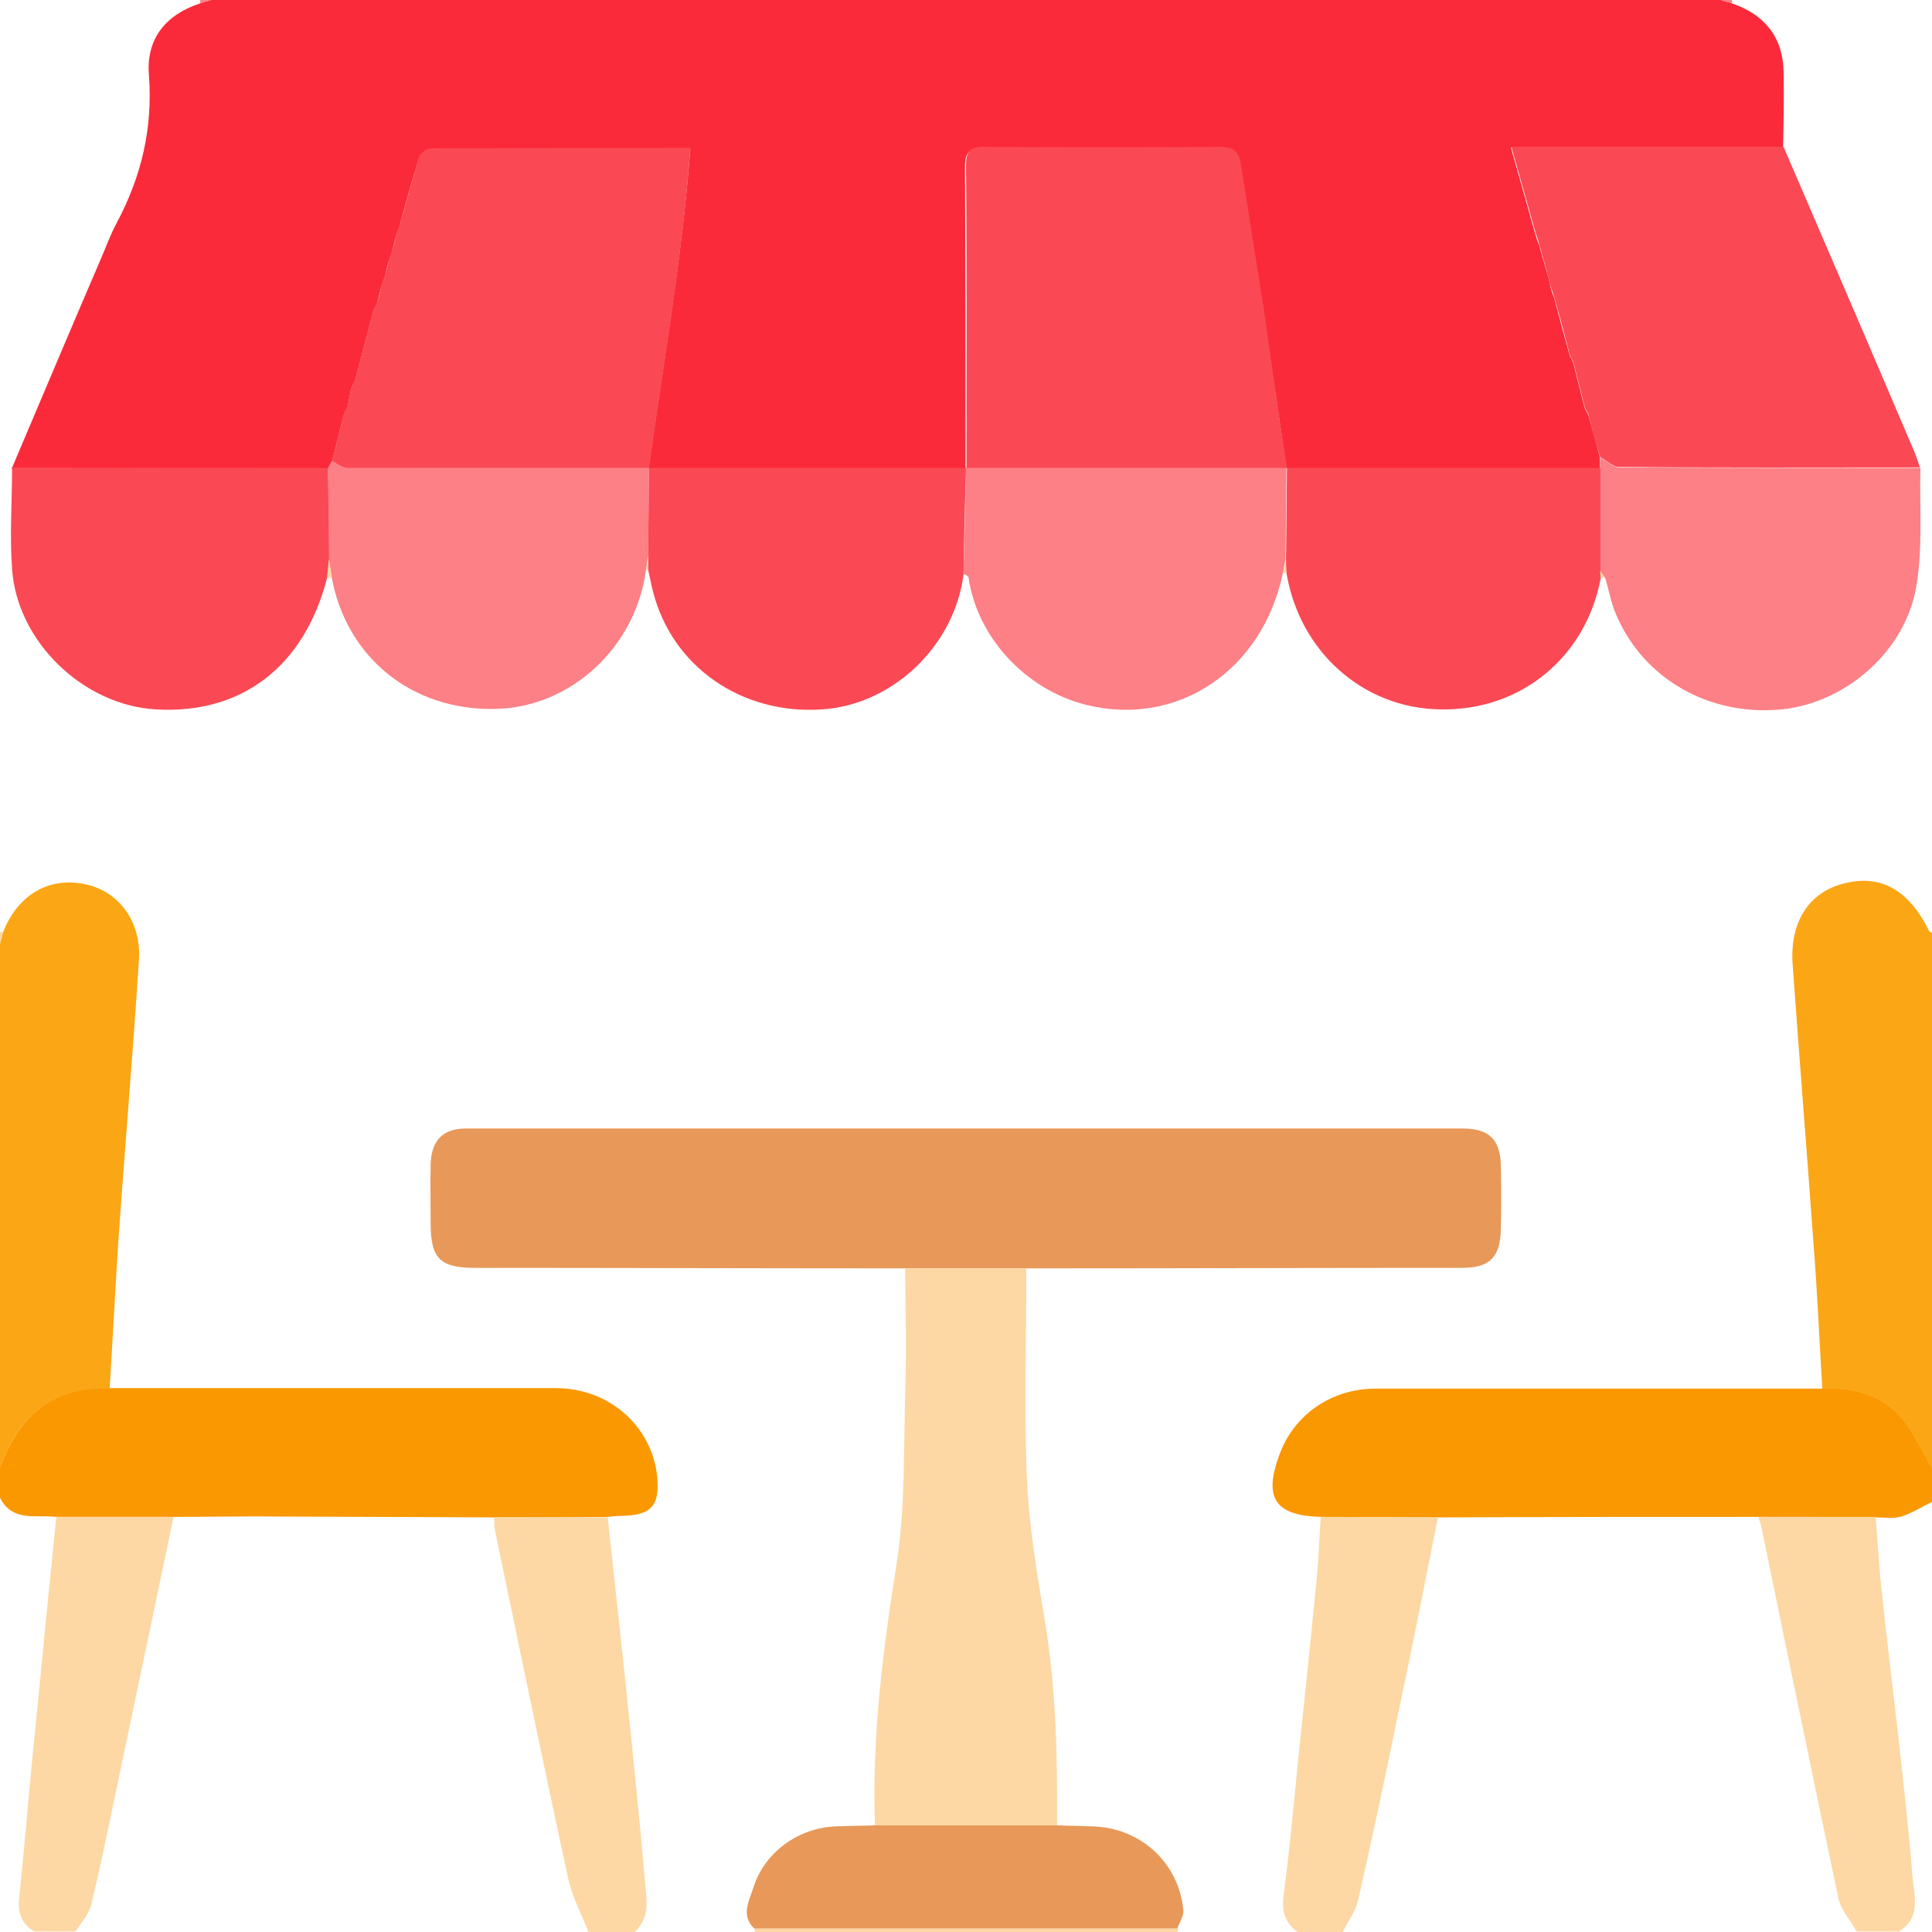 <?xml version="1.0" encoding="utf-8"?>
<!-- Generator: Adobe Illustrator 27.1.1, SVG Export Plug-In . SVG Version: 6.00 Build 0)  -->
<svg version="1.1" id="Layer_1" xmlns="http://www.w3.org/2000/svg" xmlns:xlink="http://www.w3.org/1999/xlink" x="0px" y="0px"
	 viewBox="0 0 384 384" style="enable-background:new 0 0 384 384;" xml:space="preserve">
<style type="text/css">
	.st0{fill:#FA2A3B;}
	.st1{fill:#FA9801;}
	.st2{fill:#FBA615;}
	.st3{fill:#FDD8A4;}
	.st4{fill:#FC8086;}
	.st5{fill:#E89858;}
	.st6{fill:#FA4954;}
</style>
<path class="st0" d="M344.3,0.7c6.5,2.2,10.1,6.8,10.2,13.6c0.1,5,0,10-0.1,15h-54.1c1.8,6.3,3.3,11.8,4.9,17.4
	c0.2,0.7,0.4,1.3,0.7,2c0.3,1.1,0.6,2.2,0.9,3.2c0.2,0.7,0.4,1.3,0.6,2c0.3,1.1,0.6,2.2,0.8,3.3c0.2,0.7,0.4,1.3,0.7,2
	c1,3.8,2,7.6,3.1,11.5c0.2,0.4,0.5,0.9,0.7,1.4c0.8,3.1,1.5,6.1,2.3,9.1c0.2,0.4,0.5,0.9,0.7,1.3c0.8,2.8,1.6,5.6,2.3,8.5
	c0,0.7,0,1.4,0,2.1c-20.8,0-41.5,0-62.3,0l0,0c-1.5-10-2.9-20.1-4.5-30.1c-1.6-10.2-3.2-20.3-4.8-30.4c-0.4-2.3-1.3-3.3-3.9-3.2
	c-15.6,0.1-31.2,0.1-46.9,0c-3,0-3.8,0.9-3.8,3.8c0.1,20,0.1,40,0.1,60l0,0c-21,0-42,0-63,0l0,0c2.9-21.1,6.7-42.1,8.3-63.7
	c-17.7,0-34.7,0-51.6,0.1c-0.8,0-2.1,1-2.3,1.8c-1.4,4.4-2.6,8.8-3.8,13.2c-0.2,0.7-0.4,1.3-0.7,2c-0.3,1.1-0.6,2.2-0.8,3.2
	c-0.2,0.7-0.4,1.3-0.7,2c-0.3,1.1-0.6,2.2-0.8,3.2l-0.7,2c-0.3,1.1-0.6,2.2-0.8,3.2c-0.2,0.4-0.5,0.9-0.7,1.3
	c-1.3,4.8-2.5,9.6-3.8,14.4c-0.2,0.4-0.5,0.9-0.7,1.4c-0.3,1.3-0.5,2.6-0.8,3.9l-0.7,1.4c-0.8,3-1.5,6.1-2.3,9.1
	c-0.3,0.5-0.5,1-0.8,1.5c-21,0-41.9,0-62.9,0C8.2,79.3,14,65.5,19.9,51.8c1.1-2.5,2-5.1,3.3-7.5c4.9-9.2,7.2-18.8,6.4-29.4
	C29,7.7,33,2.9,39.7,0.7C40.4,0.4,41.2,0.2,42,0c100,0,200,0,300,0C342.8,0.2,343.6,0.4,344.3,0.7z"/>
<path class="st1" d="M349.5,301.5c-21.2,0-42.5,0-63.7,0.1c-7.8,0-15.5-0.1-23.3-0.1c-9.1-0.3-11.4-3.7-8.2-12.4
	c2.9-7.9,10.3-13.1,19.1-13.1c29.6,0,59.2,0,88.8,0c6-0.3,11.5,1.1,15.5,5.5c2.6,2.9,4.2,6.8,6.3,10.2v6.8c-2,1-3.9,2.2-6,2.9
	c-1.6,0.5-3.5,0.2-5.2,0.2C365,301.5,357.2,301.5,349.5,301.5L349.5,301.5z"/>
<path class="st1" d="M98.2,301.6c-15.7-0.1-31.5-0.1-47.2-0.2c-5.5,0-11,0.1-16.5,0.1c-7.8,0-15.5,0-23.3,0c-4-0.5-8.7,1.1-11.2-3.8
	v-6c3.7-10.2,10.4-16.2,21.8-15.8c29.6,0,59.1,0,88.7,0c10.5,0,19,7.5,20.1,17.4c0.6,6-1.1,7.9-7.2,8c-0.9,0-1.7,0.1-2.6,0.2
	C113.3,301.6,105.7,301.6,98.2,301.6L98.2,301.6z"/>
<path class="st2" d="M384,291.8c-2.1-3.4-3.7-7.3-6.3-10.2c-4-4.5-9.6-5.9-15.5-5.5c-0.6-9.8-1-19.7-1.8-29.5
	c-1.3-18.3-2.8-36.6-4.1-54.9c-0.6-8.5,3.3-14.4,10.2-16.1c7.3-1.9,12.9,1.3,16.9,9.4c0.1,0.2,0.4,0.3,0.6,0.4L384,291.8L384,291.8z
	"/>
<path class="st2" d="M21.8,276c-11.4-0.4-18.2,5.5-21.8,15.8c0-34.8,0-69.5,0-104.2c0.2-0.8,0.4-1.5,0.6-2.3c2.9-7.4,9-11,16.1-9.6
	c6.8,1.3,11.5,7.4,10.9,15.3c-1.2,18.7-2.8,37.3-4.1,56C22.9,256.5,22.4,266.2,21.8,276L21.8,276z"/>
<path class="st3" d="M262.5,301.5c7.8,0,15.5,0.1,23.3,0.1c-2.5,12.6-5,25.3-7.7,38c-2.6,12.8-5.3,25.5-8.2,38.2
	c-0.5,2.2-2,4.1-3,6.2h-9c-2.8-2-3.2-4.6-2.7-7.9c1.1-8.4,1.9-16.8,2.7-25.2c1.2-11.4,2.4-22.7,3.5-34.1
	C262,311.7,262.2,306.6,262.5,301.5L262.5,301.5z"/>
<path class="st3" d="M11.2,301.5c7.8,0,15.5,0,23.3,0c-4,19.1-8,38.2-12,57.2c-1.4,6.7-2.8,13.4-4.4,20c-0.5,1.9-2,3.5-3.1,5.2H6.8
	c-2.5-1.5-3.3-3.7-3-6.6c0.9-8.5,1.6-17,2.4-25.5c0.6-6,1.2-12.1,1.8-18.1C9,323,10.1,312.3,11.2,301.5L11.2,301.5z"/>
<path class="st3" d="M349.5,301.5l23.3,0c0.4,4.6,0.6,9.2,1.1,13.7c1,10,2.3,19.9,3.4,29.9c1,9.2,2.1,18.5,2.8,27.7
	c0.3,3.9,1.9,8.3-2.7,11.1H369c-1.2-2.2-3.1-4.3-3.6-6.6c-5.2-24.5-10.2-49.1-15.3-73.7C350,303,349.7,302.3,349.5,301.5
	L349.5,301.5z"/>
<path class="st3" d="M98.2,301.6c7.5,0,15.1,0,22.6,0c1.2,11.5,2.5,23,3.7,34.5c1.3,12.6,2.6,25.2,3.7,37.9
	c0.3,3.5,1.1,7.3-2.2,10.1h-9c-1.4-3.6-3.3-7.1-4.1-10.9c-5-22.9-9.7-45.9-14.5-68.9C98.2,303.4,98.3,302.5,98.2,301.6L98.2,301.6z"
	/>
<path class="st3" d="M150,384c0-0.2,0-0.5,0-0.7c28,0,56.1,0,84.1,0c0,0.2,0,0.5,0,0.7H150z"/>
<path class="st3" d="M0.6,185.2c-0.2,0.8-0.4,1.5-0.6,2.3c0-0.8,0-1.5,0-2.2C0.2,185.2,0.4,185.2,0.6,185.2z"/>
<path class="st4" d="M344.3,0.7c-0.8-0.2-1.6-0.4-2.3-0.7c0.8,0,1.5,0,2.2,0C344.2,0.2,344.2,0.4,344.3,0.7z"/>
<path class="st4" d="M42,0c-0.8,0.2-1.6,0.4-2.3,0.7c0.1-0.2,0.1-0.4,0.1-0.7C40.5,0,41.2,0,42,0z"/>
<path class="st5" d="M179.9,252.1c-28.5,0-56.9-0.1-85.4-0.1c-7,0-8.9-1.8-8.9-8.8c0-4-0.1-8,0-12c0.2-4.6,2.5-6.9,7-6.9
	c66.1,0,132.1,0,198.2,0c5.1,0,7.4,2.2,7.5,7.3c0.1,4.2,0.1,8.5,0,12.7c-0.1,5.6-2.2,7.7-7.7,7.7c-28.9,0-57.7,0.1-86.6,0.1
	C196,252.1,188,252.1,179.9,252.1L179.9,252.1z"/>
<path class="st6" d="M305.3,46.6c-1.6-5.6-3.1-11.1-4.9-17.4h54.1c8.7,20.2,17.4,40.4,26,60.6c0.4,1,0.8,2.1,1.1,3.1
	c-19.9,0-39.9,0.1-59.8-0.1c-1.3,0-2.5-1.3-3.8-2c-0.8-2.8-1.6-5.6-2.3-8.5c-0.2-0.4-0.5-0.9-0.7-1.3c-0.8-3.1-1.5-6.1-2.3-9.1
	c-0.2-0.4-0.5-0.9-0.7-1.4c-1-3.8-2-7.7-3.1-11.5c-0.2-0.7-0.4-1.3-0.7-2c-0.3-1.1-0.6-2.2-0.8-3.3c-0.2-0.7-0.4-1.3-0.6-2
	c-0.3-1.1-0.6-2.2-0.9-3.2C305.8,48,305.6,47.3,305.3,46.6L305.3,46.6z"/>
<path class="st3" d="M179.9,252.1c8.1,0,16.1,0,24.1,0c0,13.8-0.5,27.7,0.1,41.5c0.4,9.6,2,19.2,3.6,28.7c2.2,13.4,2.5,27,2.4,40.5
	c-12.1,0-24.2,0-36.2,0c-0.6-17.3,1.5-34.2,4.2-51.3c1.8-11.1,1.5-22.6,1.8-33.9C180.2,269.1,180,260.6,179.9,252.1L179.9,252.1z"/>
<path class="st4" d="M318.1,90.9c1.2,0.7,2.5,2,3.8,2c19.9,0.1,39.9,0.1,59.8,0.1c-0.2,7.8,0.5,15.8-0.8,23.4
	c-2.1,13-14,23.3-26.8,24.6c-14.4,1.4-27.5-6.1-32.9-18.9c-1-2.3-1.4-4.7-2.1-7.1c-0.4-0.5-0.7-1-1.1-1.5c0-6.8,0-13.6,0-20.3
	C318,92.3,318.1,91.6,318.1,90.9L318.1,90.9z"/>
<path class="st4" d="M191.9,114.2l-0.2,0l-0.2-0.1c0.2-7.1,0.4-14.1,0.5-21.2l0,0c21.2,0,42.5,0,63.7,0l0,0
	c-0.1,6.1-0.1,12.2-0.2,18.2l-0.5,2.7c-4,19.4-20.9,30.8-39.1,26.3c-12.1-3-21.8-13.6-23.4-25.4
	C192.4,114.6,192.2,114.4,191.9,114.2L191.9,114.2z"/>
<path class="st4" d="M65.2,93c0.3-0.5,0.5-1,0.8-1.5c1.1,0.5,2.1,1.4,3.2,1.4c19.9,0.1,39.9,0,59.8,0l0,0
	c-0.1,5.8-0.1,11.7-0.2,17.5c-0.1,0.9-0.3,1.9-0.4,2.8c-2,15.4-14.9,27.4-29.9,27.7c-16.6,0.4-29.7-10.2-32.6-26.3
	c-0.2-1.2-0.4-2.4-0.6-3.6C65.3,105.1,65.3,99,65.2,93L65.2,93z"/>
<path class="st6" d="M65.2,93c0.1,6.1,0.1,12.1,0.2,18.2c-0.1,1.2-0.2,2.5-0.4,3.7C60.5,132.4,48.1,142,31,141
	c-14.4-0.8-27.6-13.4-28.6-27.9c-0.5-6.7,0-13.4,0-20.2C23.3,93,44.2,93,65.2,93L65.2,93z"/>
<path class="st6" d="M128.8,110.5c0.1-5.8,0.1-11.7,0.2-17.5c21,0,42,0,63,0c-0.2,7.1-0.4,14.1-0.5,21.2
	c-1.8,14.2-14.1,25.9-28.1,26.8c-16,1.1-29.8-8.5-33.6-23.4c-0.4-1.4-0.6-2.9-1-4.4C128.8,112.3,128.8,111.4,128.8,110.5
	L128.8,110.5z"/>
<path class="st6" d="M255.6,111.2c0.1-6.1,0.1-12.2,0.2-18.2c20.8,0,41.5,0,62.3,0c0,6.8,0,13.6,0,20.3c0,0.5,0,0.9,0.1,1.4
	c-2.9,15.9-15.9,26.6-31.9,26.3c-15.4-0.2-28-11.5-30.6-27.1C255.6,113.1,255.6,112.2,255.6,111.2L255.6,111.2z"/>
<path class="st5" d="M173.9,362.8c12.1,0,24.2,0,36.2,0c2.2,0.1,4.5,0.1,6.7,0.2c9.7,0.1,17.5,7.1,18.4,16.7
	c0.1,1.2-0.8,2.4-1.2,3.6c-28,0-56.1,0-84.1,0c-2.7-2.6-1-5.5-0.2-8c2.2-7.2,9.1-12.1,16.6-12.3
	C168.9,362.9,171.4,362.9,173.9,362.8L173.9,362.8z"/>
<path class="st3" d="M65,114.9c0.1-1.2,0.2-2.5,0.4-3.7c0.2,1.2,0.4,2.4,0.6,3.6C65.6,114.8,65.3,114.8,65,114.9L65,114.9z"/>
<path class="st3" d="M128.8,110.5c0,0.9,0,1.8,0,2.8c-0.1,0-0.3,0.1-0.4,0C128.6,112.4,128.7,111.4,128.8,110.5z"/>
<path class="st3" d="M255.6,111.2c0,0.9,0,1.8,0.1,2.7l-0.3,0h-0.3C255.2,113,255.4,112.1,255.6,111.2L255.6,111.2z"/>
<path class="st3" d="M318.1,114.8c0-0.5,0-0.9-0.1-1.4c0.4,0.5,0.7,1,1.1,1.5C318.8,114.8,318.5,114.8,318.1,114.8z"/>
<path class="st3" d="M191.9,114.2c0.2,0.2,0.4,0.4,0.6,0.6C192.4,114.6,192.2,114.4,191.9,114.2z"/>
<path class="st6" d="M129,93c-19.9,0-39.9,0-59.8,0c-1.1,0-2.2-0.9-3.2-1.4c0.8-3,1.5-6.1,2.3-9.1c0.2-0.5,0.4-0.9,0.7-1.4
	c0.3-1.3,0.5-2.6,0.8-3.9c0.2-0.4,0.5-0.9,0.7-1.4c1.3-4.8,2.5-9.6,3.8-14.4c0.2-0.4,0.5-0.9,0.7-1.3c0.3-1.1,0.6-2.2,0.8-3.2
	c0.2-0.7,0.4-1.3,0.7-2c0.3-1.1,0.6-2.2,0.8-3.2c0.2-0.7,0.4-1.3,0.7-2c0.3-1.1,0.6-2.2,0.8-3.2c0.2-0.7,0.4-1.3,0.7-2
	c1.3-4.4,2.4-8.8,3.8-13.2c0.3-0.8,1.5-1.8,2.3-1.8c17-0.1,33.9-0.1,51.6-0.1C135.7,50.9,131.9,71.9,129,93L129,93z"/>
<path class="st6" d="M255.8,93c-21.2,0-42.5,0-63.7,0c0-20,0.1-40-0.1-60c0-2.9,0.7-3.9,3.8-3.8c15.6,0.1,31.2,0.1,46.9,0
	c2.6,0,3.5,1,3.9,3.2c1.6,10.2,3.2,20.3,4.8,30.4C252.8,72.9,254.2,83,255.8,93L255.8,93z"/>
<path class="st4" d="M308.3,57.1c0.2,0.7,0.4,1.3,0.7,2C308.8,58.5,308.5,57.8,308.3,57.1z"/>
<path class="st4" d="M76.5,54.8c-0.2,0.7-0.4,1.3-0.7,2C76.1,56.2,76.3,55.5,76.5,54.8z"/>
<path class="st4" d="M306.8,51.9c0.2,0.7,0.4,1.3,0.6,2C307.3,53.2,307,52.5,306.8,51.9z"/>
<path class="st4" d="M78,49.6c-0.2,0.7-0.4,1.3-0.7,2C77.6,51,77.8,50.3,78,49.6z"/>
<path class="st4" d="M305.3,46.6c0.2,0.7,0.4,1.3,0.7,2C305.8,48,305.5,47.3,305.3,46.6z"/>
<path class="st4" d="M79.5,44.4c-0.2,0.7-0.4,1.3-0.7,2C79.1,45.7,79.3,45,79.5,44.4z"/>
<path class="st4" d="M315.1,81.1c0.2,0.4,0.5,0.9,0.7,1.3C315.5,82,315.3,81.5,315.1,81.1z"/>
<path class="st4" d="M70.5,75.8c-0.2,0.4-0.5,0.9-0.7,1.4C70,76.7,70.3,76.3,70.5,75.8z"/>
<path class="st4" d="M312.1,70.6c0.2,0.4,0.5,0.9,0.7,1.4C312.5,71.5,312.3,71,312.1,70.6z"/>
<path class="st4" d="M75,60.1c-0.2,0.4-0.5,0.9-0.7,1.3C74.5,61,74.8,60.5,75,60.1z"/>
<path class="st4" d="M69,81c-0.2,0.5-0.5,0.9-0.7,1.4C68.6,81.9,68.8,81.5,69,81z"/>
</svg>

